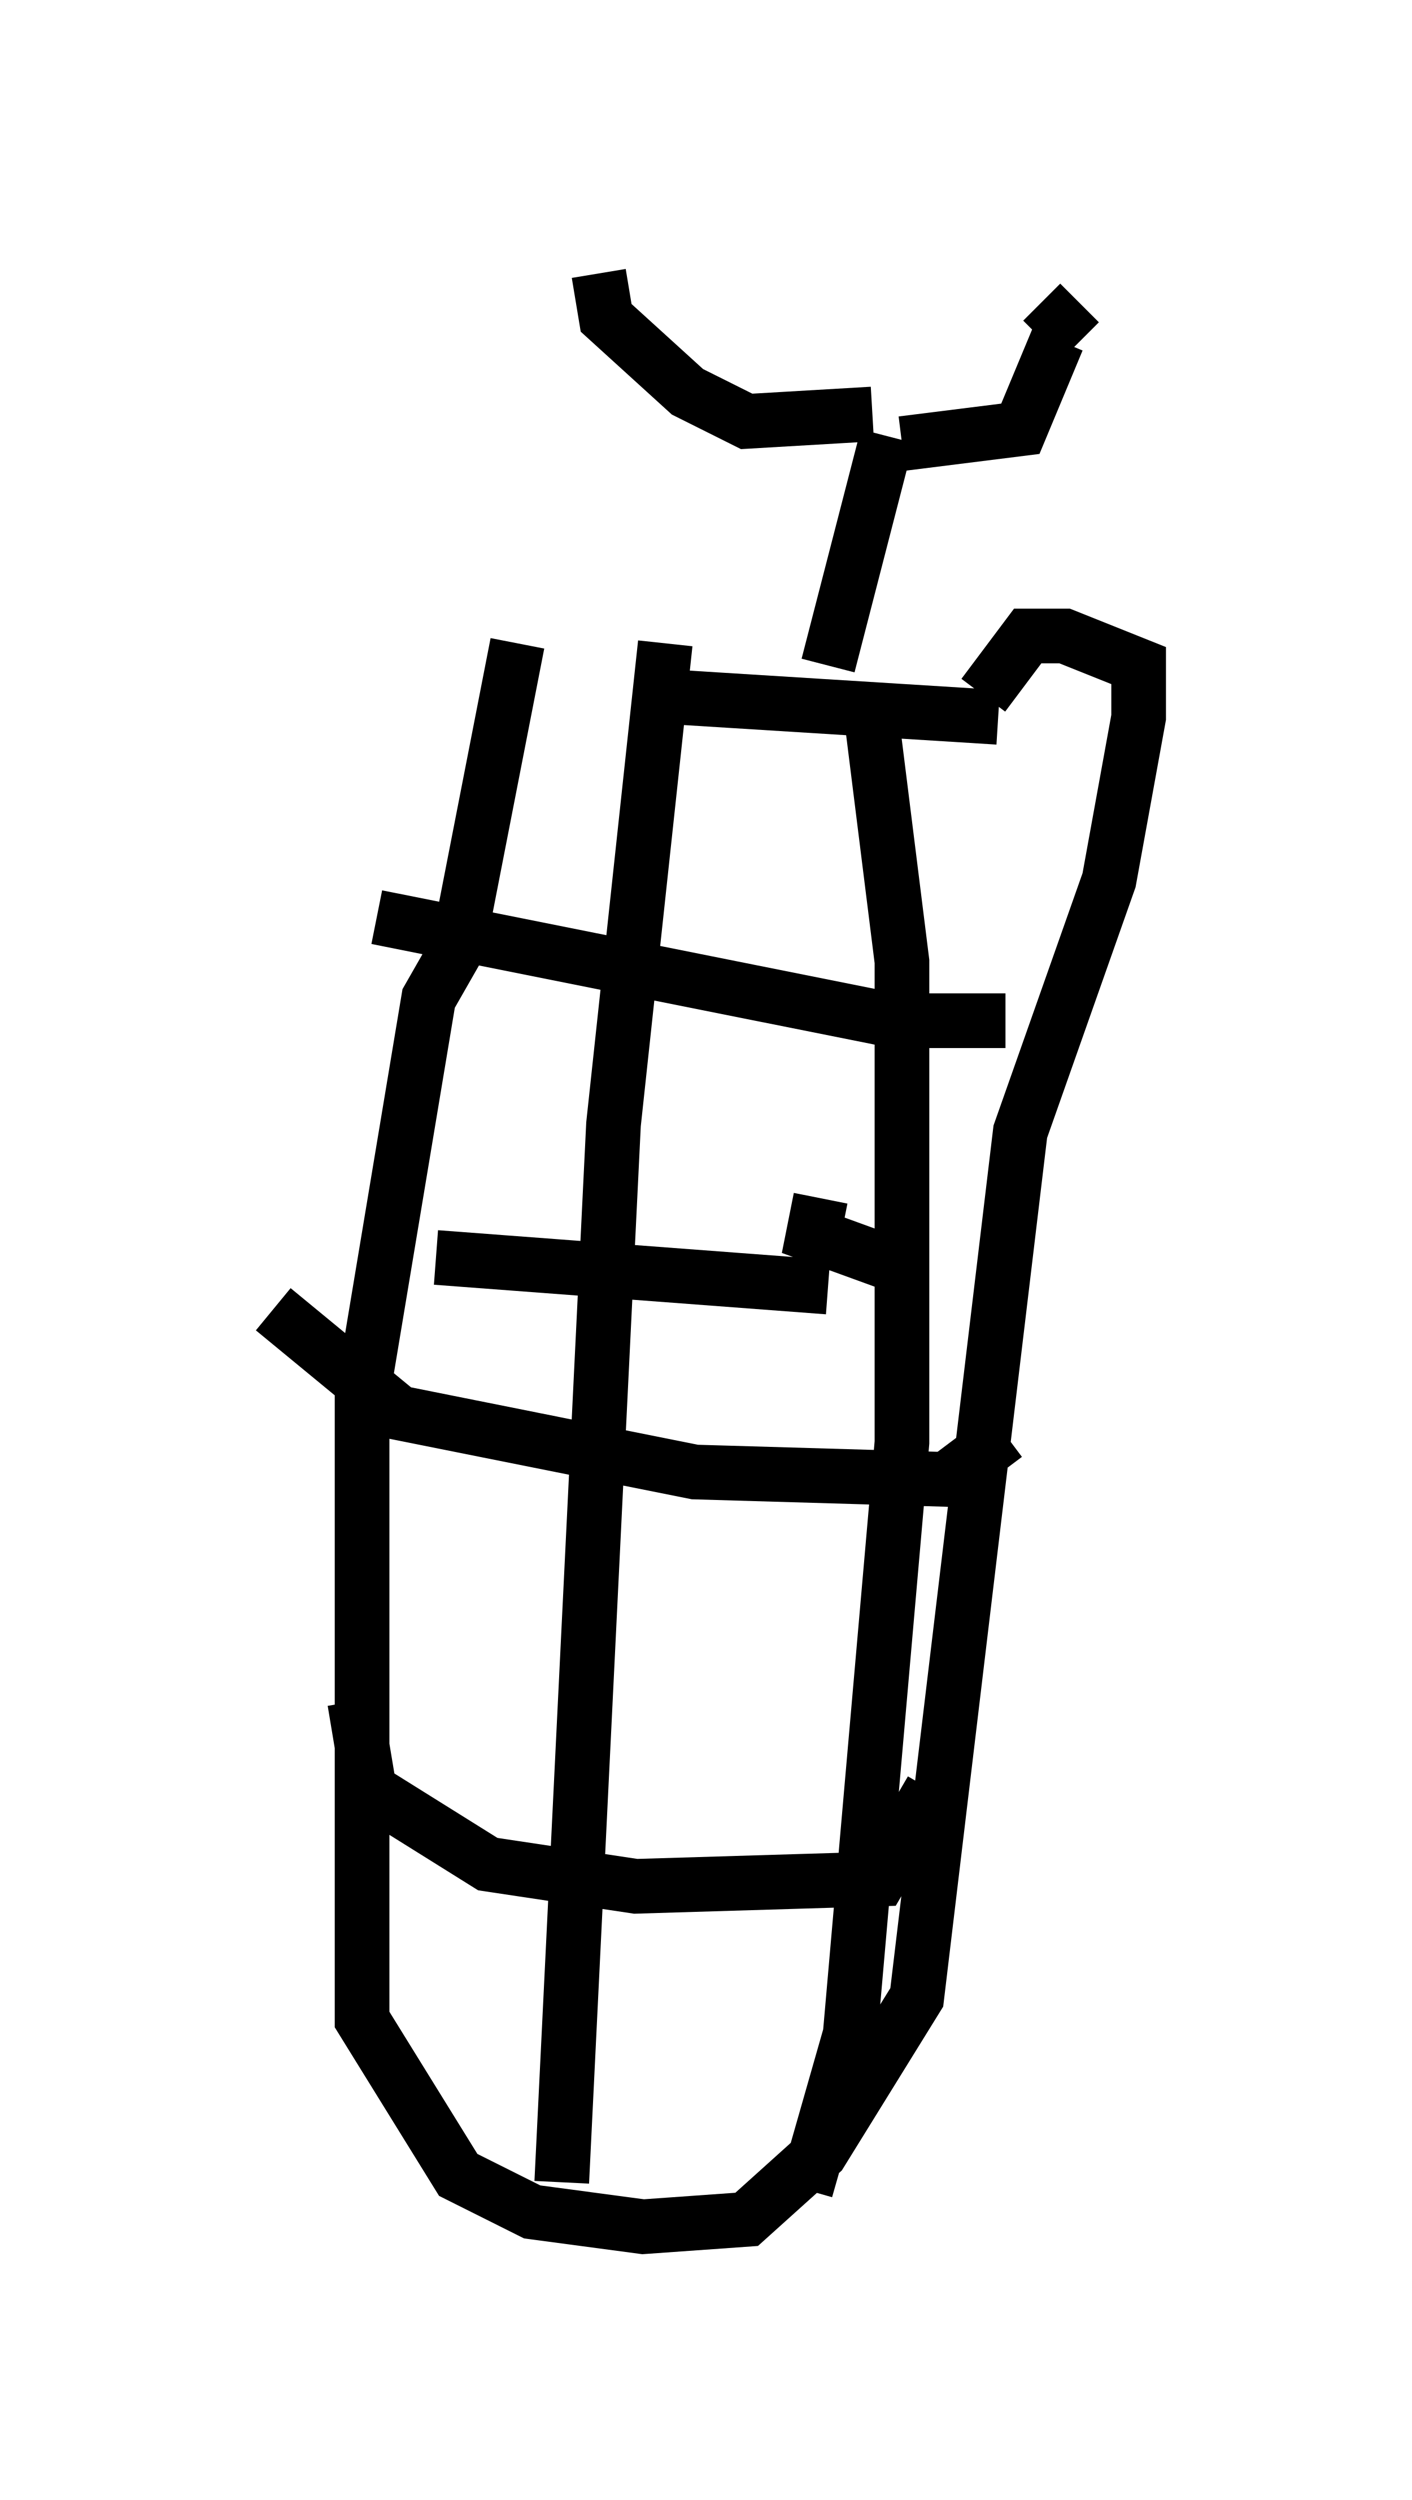 <?xml version="1.0" encoding="utf-8" ?>
<svg baseProfile="full" height="45.724" version="1.1" width="25.832" xmlns="http://www.w3.org/2000/svg" xmlns:ev="http://www.w3.org/2001/xml-events" xmlns:xlink="http://www.w3.org/1999/xlink"><defs /><rect fill="white" height="45.724" width="25.832" x="0" y="0" /><path d="M9.601, 11.766 m2.165, 0.947 l6.495, 0.406 m-3.112, -0.947 l1.083, -4.195 m-6.766, 3.789 l-1.083, 5.548 -0.541, 0.947 l-1.218, 7.307 0.0, 11.367 l1.759, 2.842 1.353, 0.677 l2.03, 0.271 1.894, -0.135 l1.353, -1.218 1.759, -2.842 l1.894, -15.832 1.624, -4.601 l0.541, -2.977 0.0, -0.947 l-1.353, -0.541 -0.677, 0.0 l-0.812, 1.083 m-11.096, 4.059 l9.472, 1.894 2.03, 0.0 m-13.396, 5.277 l2.3, 1.894 5.413, 1.083 l4.601, 0.135 1.083, -0.812 m-11.908, 4.871 l0.271, 1.624 2.165, 1.353 l2.706, 0.406 4.465, -0.135 l0.947, -1.624 m-4.871, -20.974 l-0.947, 8.796 -0.947, 19.35 m5.683, -26.657 l0.541, 4.33 0.0, 8.796 l-0.947, 10.825 -0.812, 2.842 m-6.766, -17.05 l7.172, 0.541 m-0.135, -1.624 l-0.135, 0.677 1.488, 0.541 m-0.406, -15.561 l-2.3, 0.135 -1.083, -0.541 l-1.488, -1.353 -0.135, -0.812 m5.548, 3.112 l2.165, -0.271 0.677, -1.624 m-0.271, 0.0 l0.677, -0.677 " fill="none" stroke="black" stroke-width="1" /></svg>